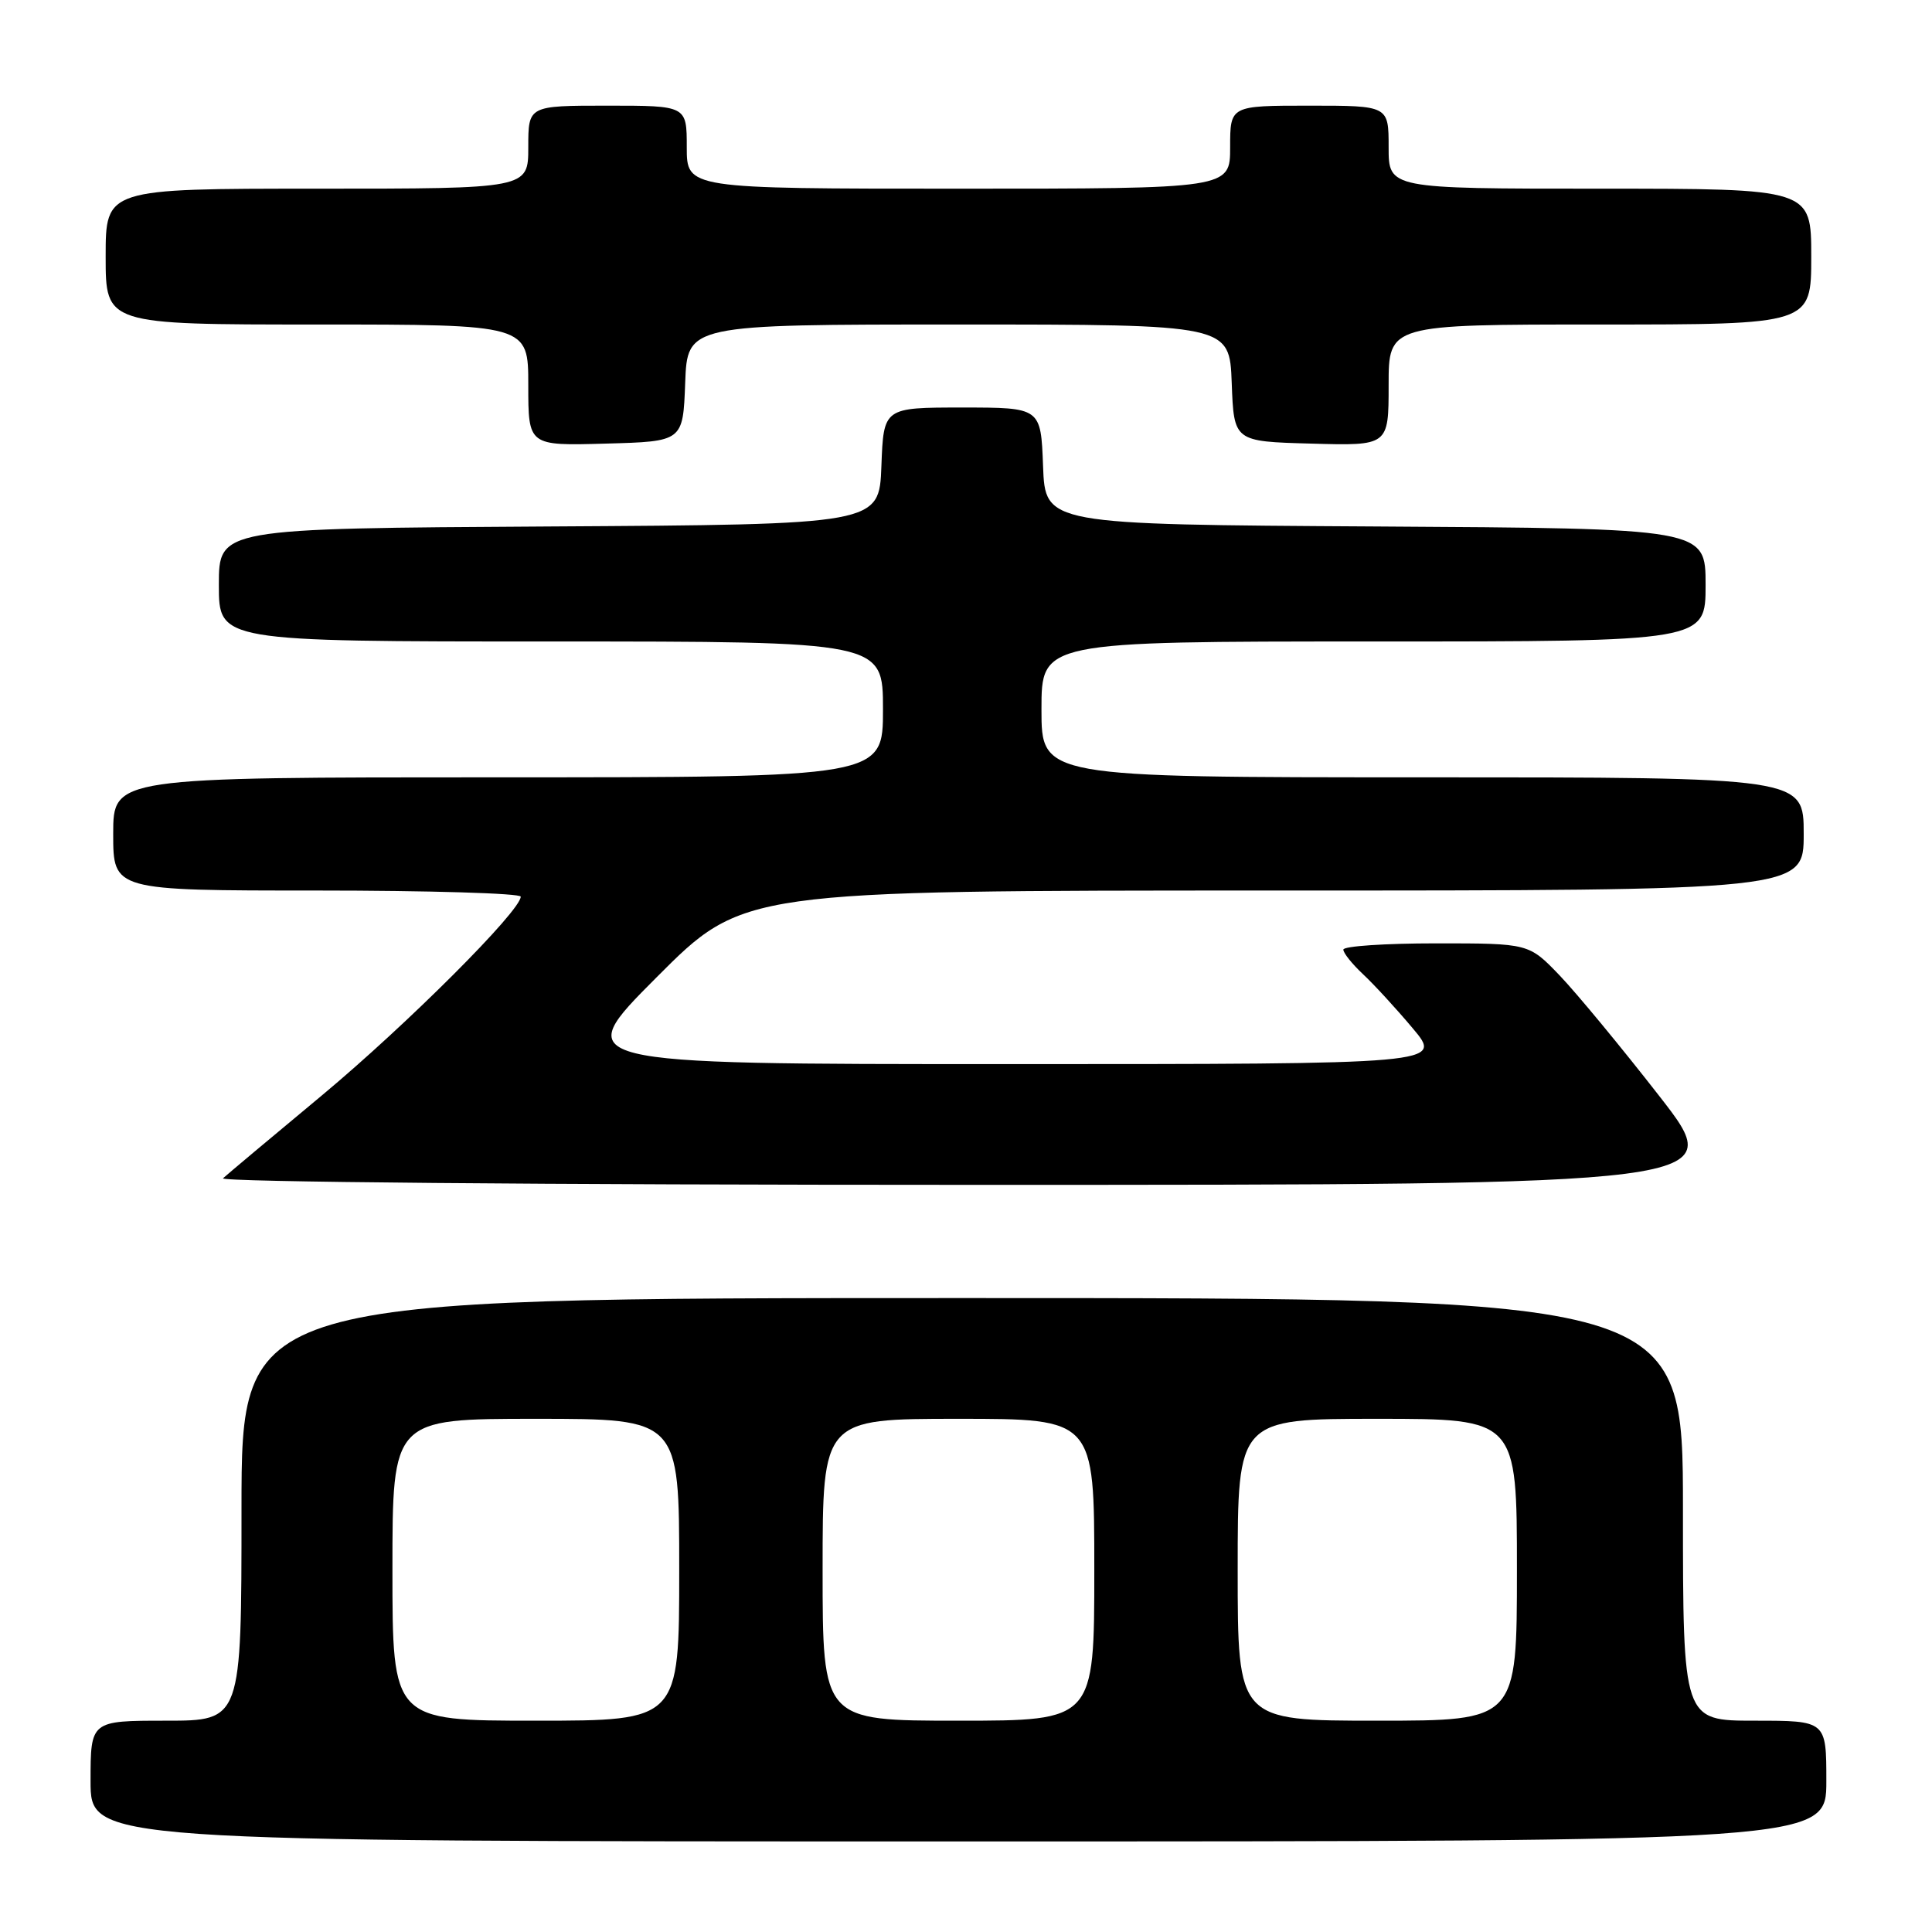 <?xml version="1.0" encoding="UTF-8" standalone="no"?>
<!DOCTYPE svg PUBLIC "-//W3C//DTD SVG 1.1//EN" "http://www.w3.org/Graphics/SVG/1.1/DTD/svg11.dtd" >
<svg xmlns="http://www.w3.org/2000/svg" xmlns:xlink="http://www.w3.org/1999/xlink" version="1.1" viewBox="0 0 256 256">
 <g >
 <path fill="currentColor"
d=" M 242.00 236.00 C 242.00 228.00 242.00 228.00 232.50 228.00 C 223.00 228.00 223.00 228.00 223.00 200.00 C 223.00 172.00 223.00 172.00 127.50 172.00 C 32.00 172.00 32.00 172.00 32.00 200.00 C 32.00 228.00 32.00 228.00 22.00 228.00 C 12.00 228.00 12.00 228.00 12.00 236.00 C 12.00 244.00 12.00 244.00 127.00 244.00 C 242.00 244.00 242.00 244.00 242.00 236.00 Z  M 219.88 145.25 C 214.85 138.79 208.90 131.59 206.66 129.25 C 202.58 125.00 202.58 125.00 190.29 125.00 C 183.53 125.00 178.00 125.37 178.00 125.83 C 178.00 126.28 179.17 127.74 180.60 129.08 C 182.03 130.41 185.00 133.64 187.19 136.25 C 191.19 141.00 191.19 141.00 133.36 141.00 C 75.53 141.00 75.53 141.00 87.00 129.50 C 98.47 118.00 98.47 118.00 168.73 118.00 C 239.00 118.00 239.00 118.00 239.00 110.50 C 239.00 103.00 239.00 103.00 188.50 103.00 C 138.00 103.00 138.00 103.00 138.00 94.00 C 138.00 85.00 138.00 85.00 182.00 85.00 C 226.00 85.00 226.00 85.00 226.00 77.51 C 226.00 70.02 226.00 70.02 182.25 69.76 C 138.50 69.50 138.50 69.50 138.21 61.75 C 137.92 54.00 137.92 54.00 127.50 54.00 C 117.08 54.00 117.08 54.00 116.79 61.75 C 116.50 69.50 116.50 69.50 72.75 69.76 C 29.00 70.02 29.00 70.02 29.00 77.51 C 29.00 85.00 29.00 85.00 73.00 85.00 C 117.00 85.00 117.00 85.00 117.00 94.00 C 117.00 103.00 117.00 103.00 66.00 103.00 C 15.00 103.00 15.00 103.00 15.00 110.50 C 15.00 118.00 15.00 118.00 42.00 118.00 C 56.85 118.00 69.00 118.37 69.00 118.81 C 69.00 120.69 53.93 135.75 42.66 145.14 C 35.97 150.70 30.07 155.65 29.55 156.13 C 29.01 156.62 71.84 157.00 128.82 157.00 C 229.03 157.00 229.03 157.00 219.88 145.25 Z  M 90.79 50.75 C 91.08 43.00 91.08 43.00 127.00 43.00 C 162.92 43.00 162.92 43.00 163.21 50.75 C 163.50 58.50 163.50 58.50 173.75 58.78 C 184.00 59.07 184.00 59.07 184.00 51.03 C 184.00 43.00 184.00 43.00 212.00 43.00 C 240.00 43.00 240.00 43.00 240.00 34.00 C 240.00 25.00 240.00 25.00 212.00 25.00 C 184.00 25.00 184.00 25.00 184.00 19.50 C 184.00 14.00 184.00 14.00 173.50 14.00 C 163.00 14.00 163.00 14.00 163.00 19.50 C 163.00 25.00 163.00 25.00 127.00 25.00 C 91.00 25.00 91.00 25.00 91.00 19.50 C 91.00 14.00 91.00 14.00 80.50 14.00 C 70.00 14.00 70.00 14.00 70.00 19.50 C 70.00 25.00 70.00 25.00 42.00 25.00 C 14.00 25.00 14.00 25.00 14.00 34.00 C 14.00 43.00 14.00 43.00 42.00 43.00 C 70.00 43.00 70.00 43.00 70.00 51.03 C 70.00 59.07 70.00 59.07 80.25 58.78 C 90.50 58.50 90.50 58.50 90.79 50.75 Z  M 52.00 208.00 C 52.00 188.00 52.00 188.00 71.00 188.00 C 90.00 188.00 90.00 188.00 90.00 208.00 C 90.00 228.00 90.00 228.00 71.00 228.00 C 52.00 228.00 52.00 228.00 52.00 208.00 Z  M 109.00 208.00 C 109.00 188.00 109.00 188.00 127.00 188.00 C 145.00 188.00 145.00 188.00 145.00 208.00 C 145.00 228.00 145.00 228.00 127.00 228.00 C 109.00 228.00 109.00 228.00 109.00 208.00 Z  M 164.00 208.00 C 164.00 188.00 164.00 188.00 182.50 188.00 C 201.00 188.00 201.00 188.00 201.00 208.00 C 201.00 228.00 201.00 228.00 182.50 228.00 C 164.00 228.00 164.00 228.00 164.00 208.00 Z "/>
</g>
</svg>